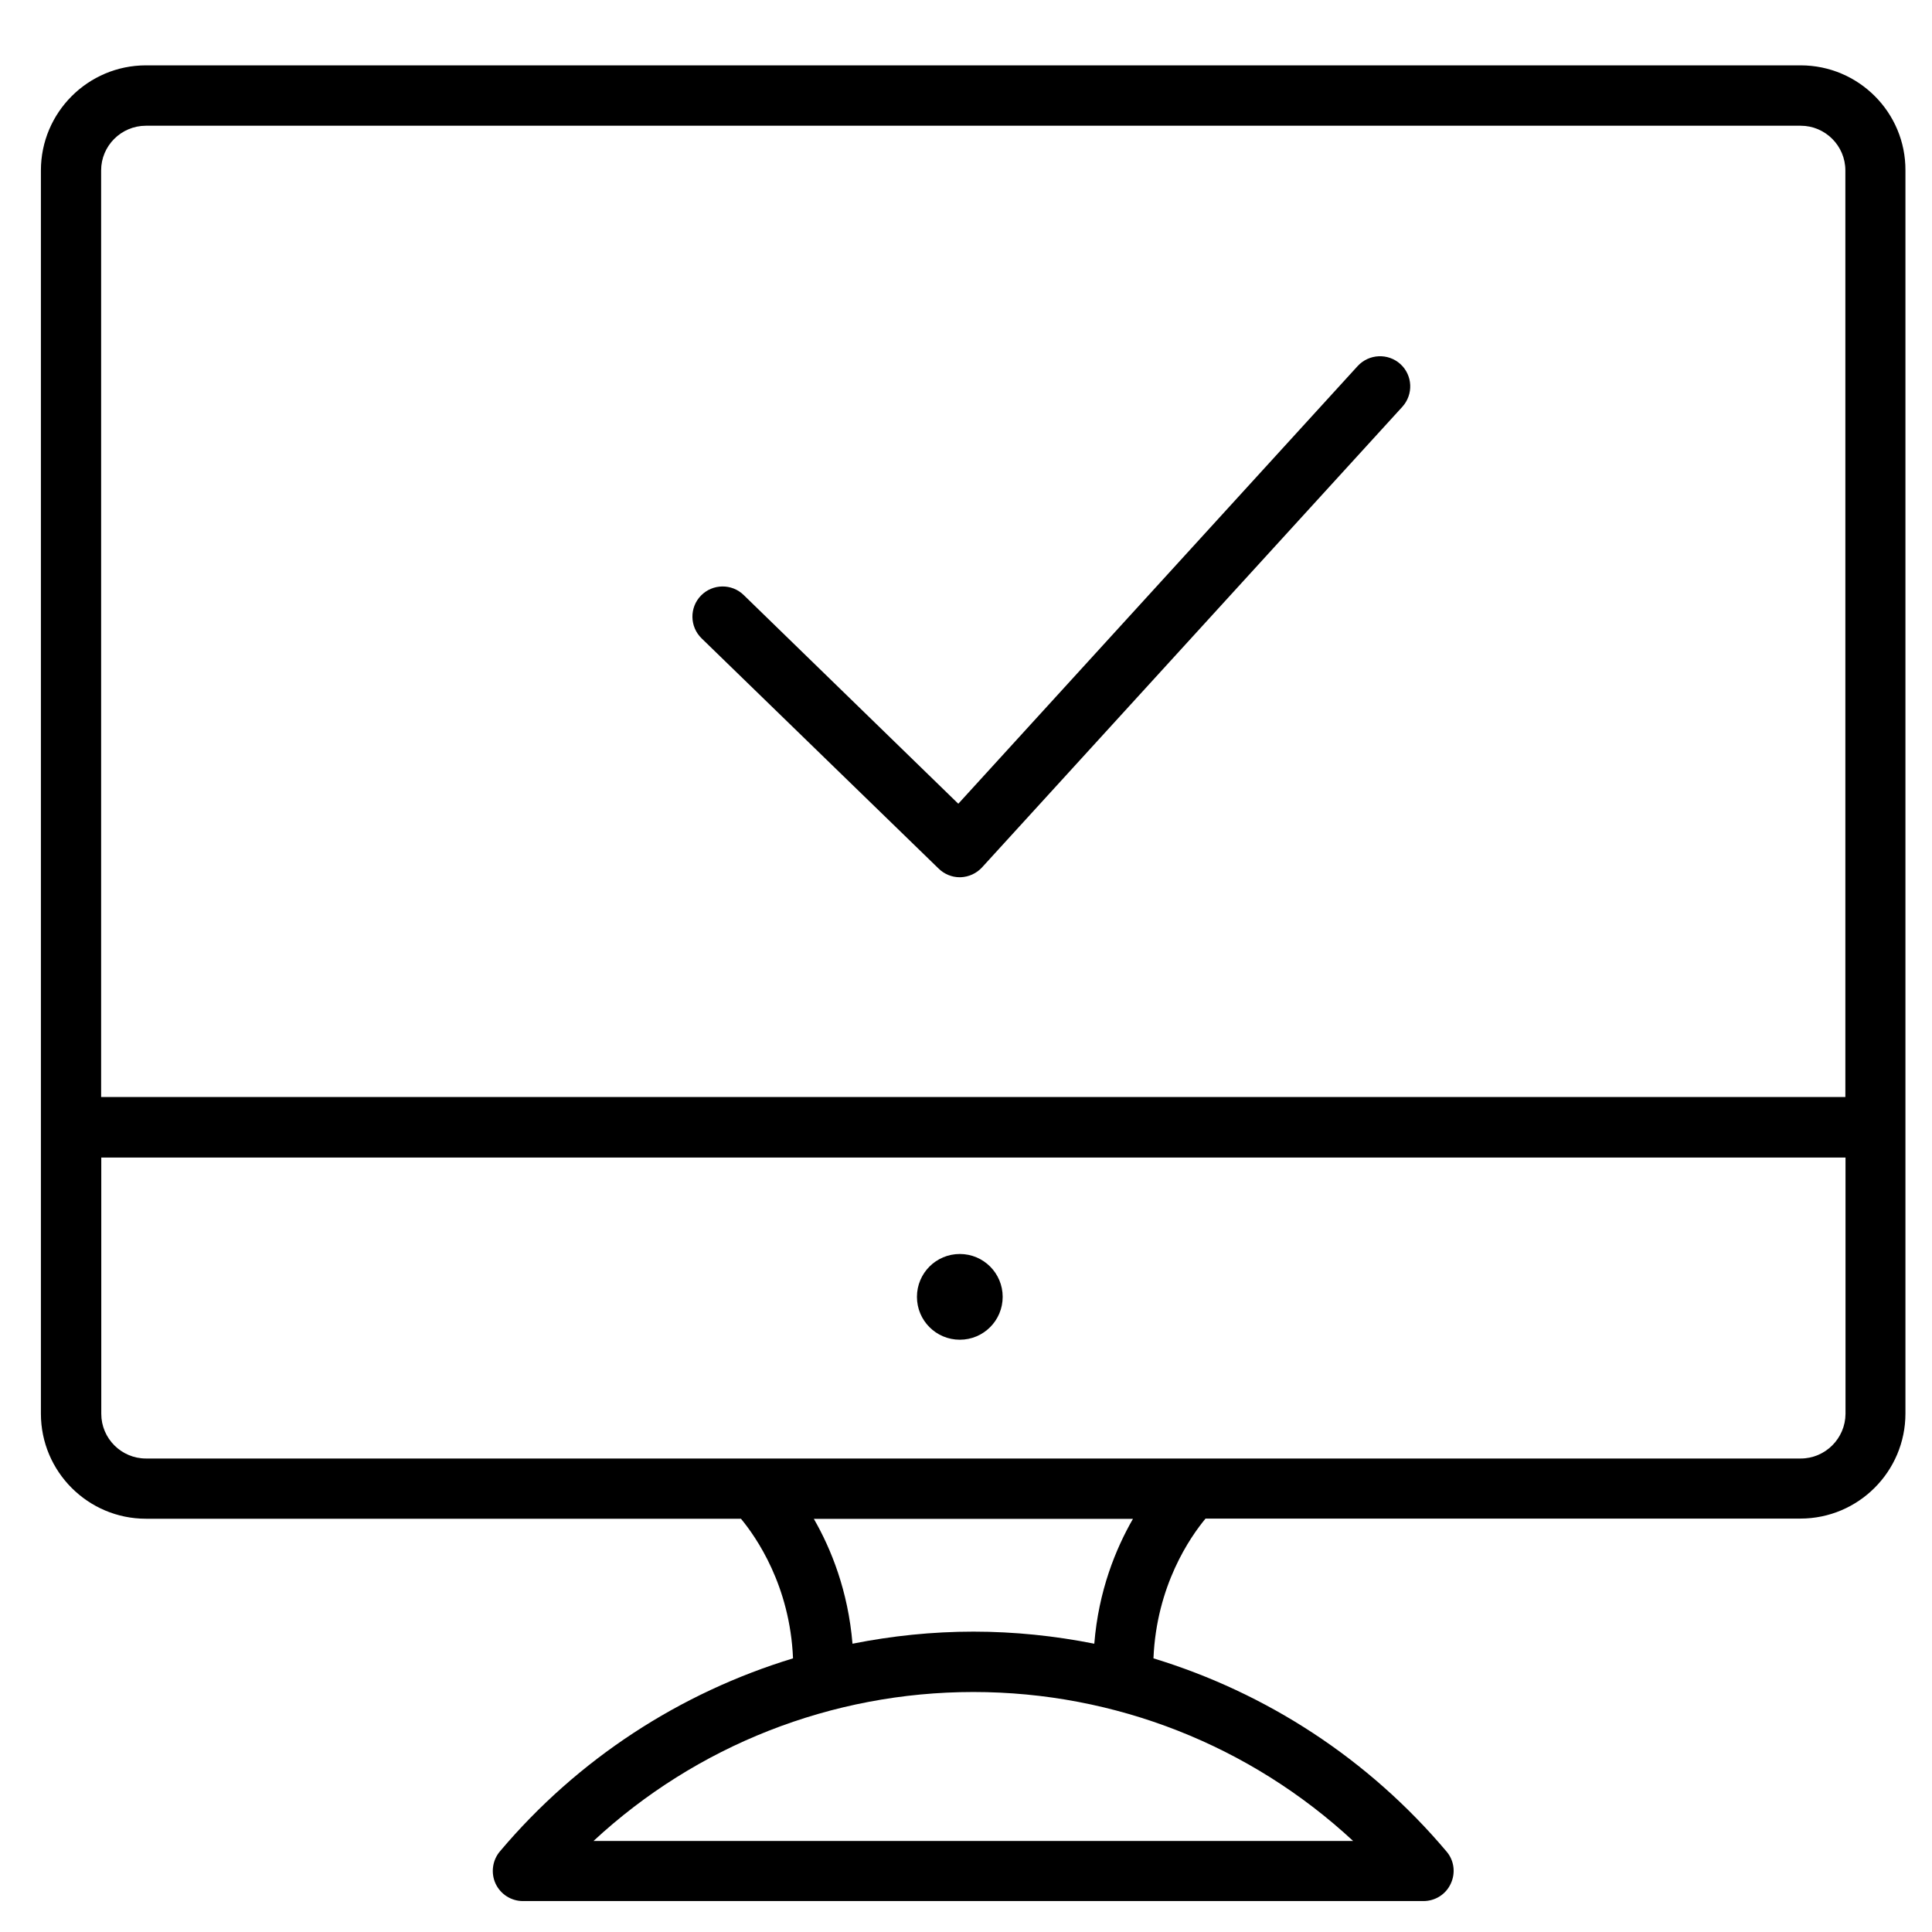 <?xml version="1.0" encoding="utf-8"?>
<!-- Generator: Adobe Illustrator 26.1.0, SVG Export Plug-In . SVG Version: 6.00 Build 0)  -->
<svg version="1.1" id="Слой_2" xmlns="http://www.w3.org/2000/svg" xmlns:xlink="http://www.w3.org/1999/xlink" x="0px" y="0px"
	 viewBox="0 0 128 128" style="enable-background:new 0 0 128 128;" xml:space="preserve">
<g>
	<path d="M119.3,4.33H9.67c-3.84,0-6.96,3.12-6.96,6.96v82.37c0,3.84,3.12,6.96,6.96,6.96h39.42c1.01,1.22,3.25,4.43,3.45,9.25
		c-7.49,2.28-14.25,6.66-19.42,12.79c-0.5,0.59-0.61,1.43-0.29,2.13c0.33,0.71,1.04,1.16,1.81,1.16h59.67
		c0.78,0,1.49-0.45,1.81-1.16c0.33-0.71,0.22-1.54-0.29-2.13c-5.17-6.13-11.93-10.51-19.41-12.79c0.2-4.82,2.43-8.03,3.45-9.26
		h39.41c3.84,0,6.96-3.12,6.96-6.96V11.29C126.26,7.46,123.14,4.33,119.3,4.33z M9.67,8.33H119.3c1.63,0,2.96,1.33,2.96,2.96v61.39
		H6.7V11.29C6.7,9.66,8.03,8.33,9.67,8.33z M39.32,121.97c6.81-6.32,15.77-9.87,25.17-9.87c9.4,0,18.35,3.55,25.16,9.87H39.32z
		 M72.5,108.9c-2.61-0.52-5.29-0.8-8.01-0.8c-2.72,0-5.4,0.28-8.01,0.8c-0.29-3.5-1.42-6.29-2.56-8.27h21.14
		C73.92,102.61,72.78,105.4,72.5,108.9z M119.3,96.63H9.67c-1.63,0-2.96-1.33-2.96-2.96V76.69h115.56v16.98
		C122.26,95.3,120.93,96.63,119.3,96.63z"/>
	<path d="M62.19,57.55c0.37,0.36,0.87,0.57,1.39,0.57c0.02,0,0.04,0,0.06,0c0.54-0.02,1.05-0.25,1.42-0.65l27.85-30.52
		c0.74-0.82,0.69-2.08-0.13-2.83c-0.82-0.74-2.08-0.68-2.83,0.13l-26.46,29L49.27,39.42c-0.79-0.77-2.06-0.75-2.83,0.04
		c-0.77,0.79-0.75,2.06,0.04,2.83L62.19,57.55z"/>
	<path d="M63.59,83.08c-1.57,0-2.84,1.27-2.84,2.84s1.27,2.84,2.84,2.84c1.57,0,2.84-1.27,2.84-2.84S65.16,83.08,63.59,83.08z"/>
</g>
</svg>
